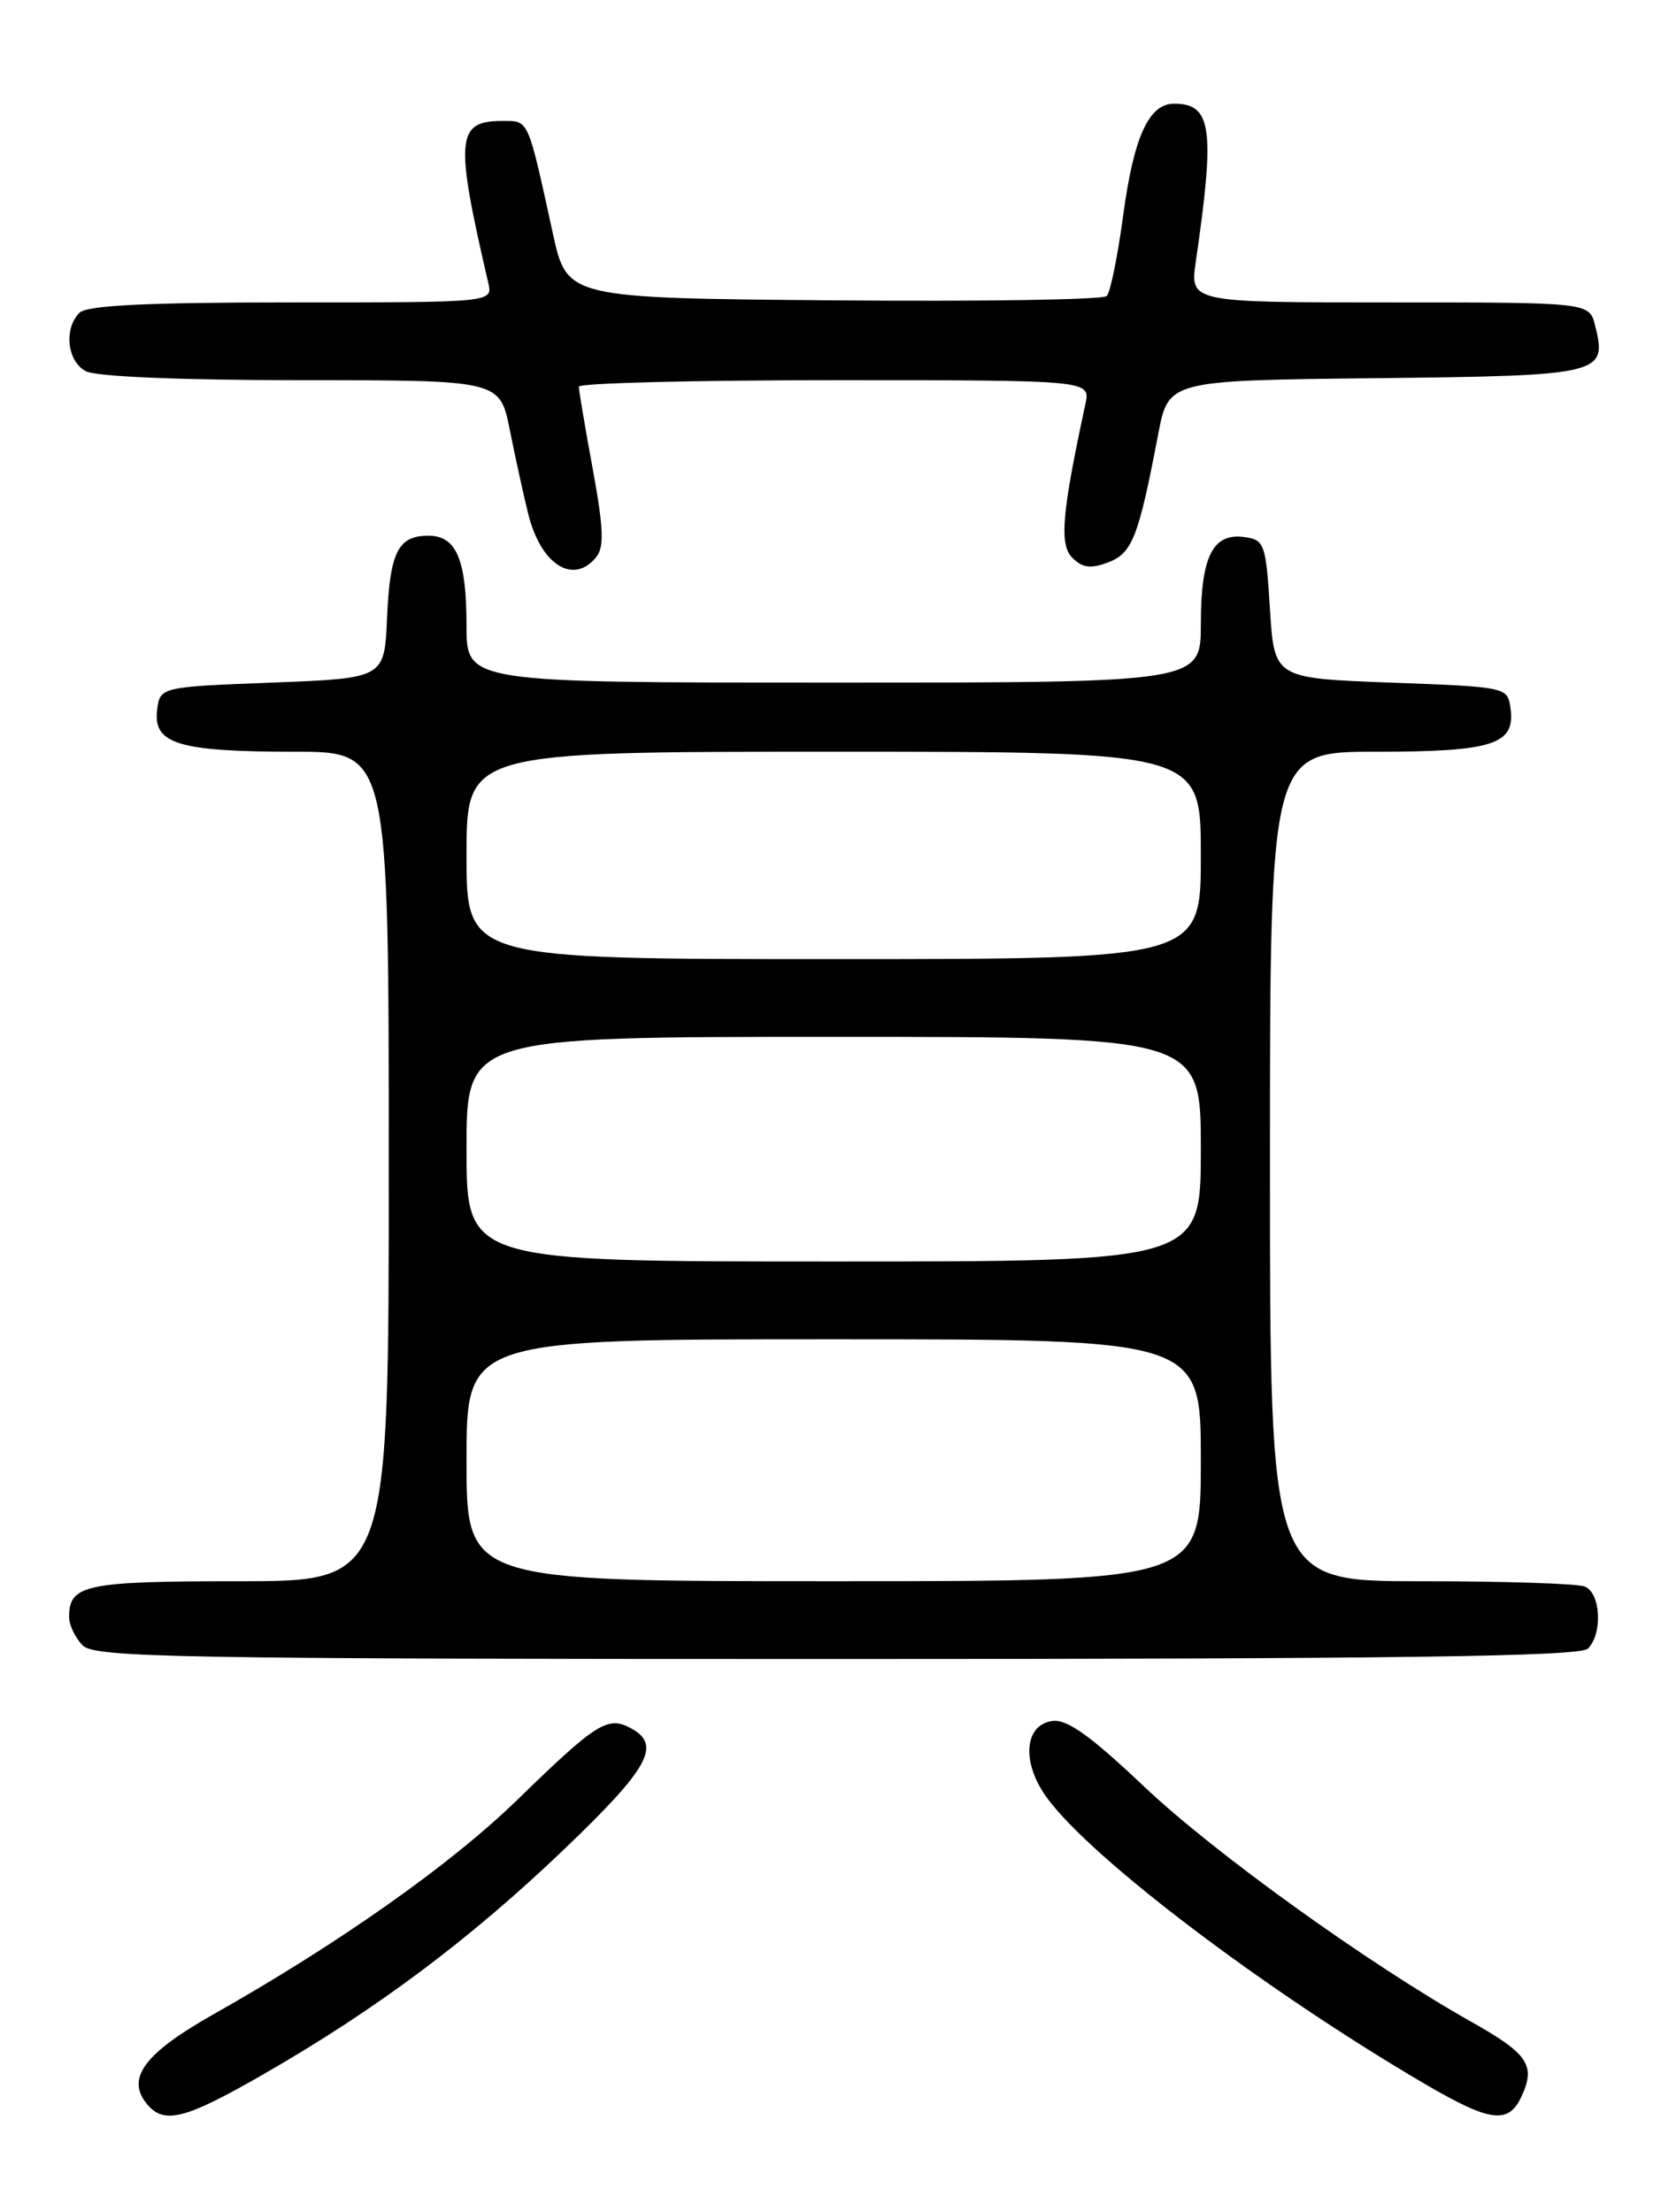 <?xml version="1.0" encoding="UTF-8" standalone="no"?>
<!DOCTYPE svg PUBLIC "-//W3C//DTD SVG 1.1//EN" "http://www.w3.org/Graphics/SVG/1.1/DTD/svg11.dtd" >
<svg xmlns="http://www.w3.org/2000/svg" xmlns:xlink="http://www.w3.org/1999/xlink" version="1.1" viewBox="0 0 194 256">
 <g >
 <path fill="currentColor"
d=" M 30.57 240.02 C 43.65 232.49 54.32 224.51 65.19 214.13 C 75.15 204.61 76.63 201.94 73.00 200.00 C 70.33 198.57 69.04 199.39 59.84 208.34 C 52.16 215.80 39.30 224.88 24.73 233.11 C 16.70 237.64 14.55 240.54 17.01 243.51 C 19.00 245.91 21.40 245.29 30.57 240.02 Z  M 176.15 242.56 C 177.77 239.02 176.85 237.67 170.34 234.01 C 158.48 227.34 140.58 214.48 132.45 206.78 C 126.17 200.84 123.50 198.93 121.79 199.18 C 118.53 199.64 118.23 204.03 121.19 208.07 C 126.36 215.15 146.60 230.46 164.98 241.21 C 172.56 245.64 174.64 245.89 176.15 242.56 Z  M 183.80 190.80 C 185.54 189.06 185.29 184.32 183.42 183.61 C 182.55 183.27 174.00 183.00 164.42 183.00 C 147.00 183.00 147.00 183.00 147.00 135.00 C 147.00 87.00 147.00 87.00 159.31 87.00 C 172.85 87.00 175.44 86.16 174.84 81.94 C 174.50 79.52 174.40 79.50 161.00 79.00 C 147.50 78.50 147.50 78.50 147.00 70.50 C 146.53 62.94 146.37 62.48 144.06 62.16 C 140.39 61.64 139.00 64.39 139.00 72.19 C 139.00 79.00 139.00 79.00 96.50 79.00 C 54.00 79.00 54.00 79.00 54.00 72.43 C 54.00 64.76 52.83 62.00 49.59 62.00 C 46.08 62.00 45.13 63.88 44.80 71.54 C 44.50 78.50 44.50 78.50 31.50 79.00 C 18.50 79.50 18.50 79.50 18.18 82.25 C 17.74 86.10 20.74 87.00 34.07 87.00 C 45.00 87.00 45.00 87.00 45.00 135.00 C 45.00 183.00 45.00 183.00 27.70 183.00 C 9.88 183.00 8.00 183.39 8.00 187.13 C 8.00 188.08 8.71 189.56 9.57 190.43 C 10.98 191.83 20.27 192.00 96.87 192.00 C 162.22 192.00 182.89 191.71 183.80 190.80 Z  M 68.98 64.52 C 69.96 63.34 69.88 61.24 68.61 54.27 C 67.72 49.45 67.00 45.16 67.00 44.75 C 67.00 44.34 80.33 44.00 96.62 44.00 C 126.23 44.00 126.23 44.00 125.64 46.75 C 122.91 59.39 122.60 63.03 124.12 64.55 C 125.30 65.73 126.26 65.85 128.28 65.08 C 131.06 64.03 131.79 62.17 134.06 50.27 C 135.25 44.03 135.25 44.03 159.27 43.77 C 185.52 43.48 186.06 43.34 184.63 37.65 C 183.96 35.00 183.96 35.00 160.85 35.00 C 137.73 35.00 137.73 35.00 138.42 30.25 C 140.66 14.86 140.27 12.00 135.90 12.00 C 132.97 12.00 131.23 15.84 130.00 25.00 C 129.37 29.68 128.52 33.84 128.11 34.26 C 127.71 34.69 113.48 34.91 96.50 34.76 C 65.63 34.50 65.63 34.50 63.99 27.00 C 61.04 13.53 61.25 14.00 58.10 14.00 C 52.81 14.00 52.64 16.07 56.52 32.75 C 57.04 35.00 57.04 35.00 33.72 35.00 C 16.92 35.00 10.06 35.34 9.20 36.20 C 7.36 38.04 7.77 41.81 9.93 42.96 C 11.11 43.59 20.92 44.00 34.86 44.00 C 57.86 44.00 57.86 44.00 59.01 49.75 C 59.64 52.91 60.60 57.30 61.15 59.50 C 62.60 65.33 66.33 67.72 68.98 64.52 Z  M 54.00 169.00 C 54.00 155.00 54.00 155.00 96.50 155.00 C 139.00 155.00 139.00 155.00 139.00 169.00 C 139.00 183.00 139.00 183.00 96.50 183.00 C 54.00 183.00 54.00 183.00 54.00 169.00 Z  M 54.00 133.00 C 54.00 120.00 54.00 120.00 96.50 120.00 C 139.00 120.00 139.00 120.00 139.00 133.00 C 139.00 146.00 139.00 146.00 96.50 146.00 C 54.00 146.00 54.00 146.00 54.00 133.00 Z  M 54.00 99.00 C 54.00 87.00 54.00 87.00 96.50 87.00 C 139.00 87.00 139.00 87.00 139.00 99.00 C 139.00 111.00 139.00 111.00 96.50 111.00 C 54.00 111.00 54.00 111.00 54.00 99.00 Z "/>
</g>
</svg>